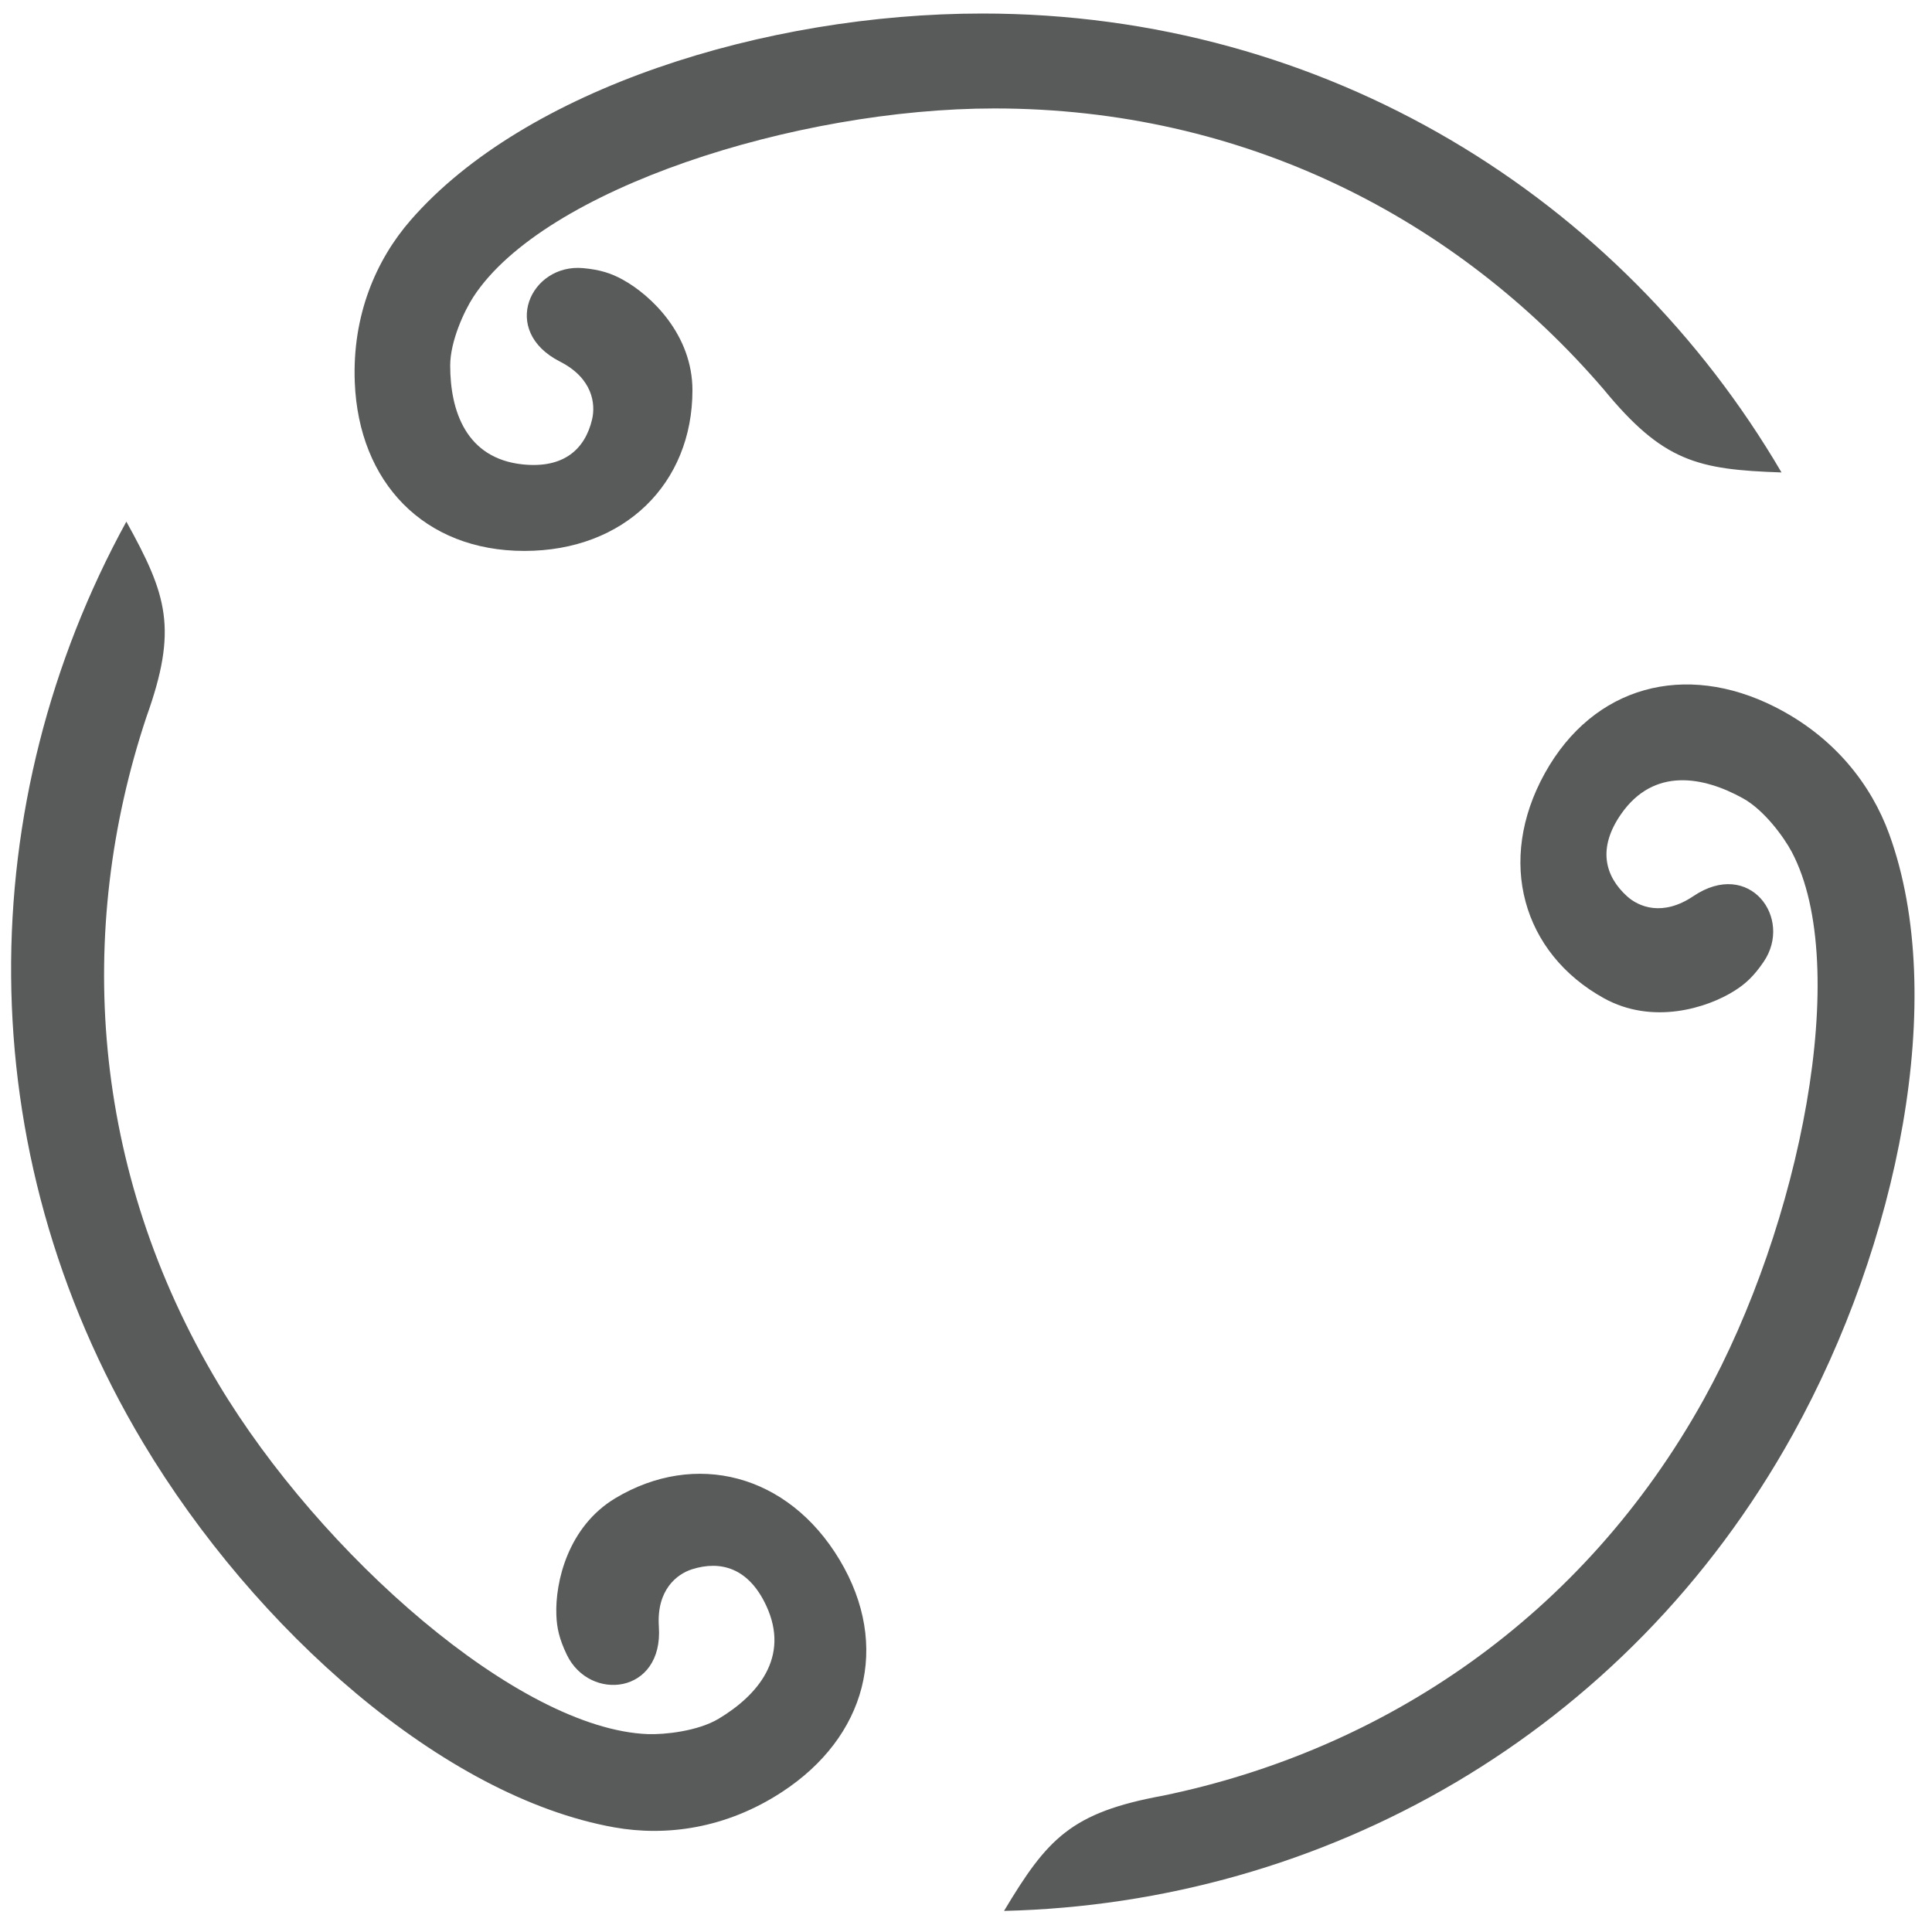 <?xml version="1.0" standalone="no"?><!DOCTYPE svg PUBLIC "-//W3C//DTD SVG 1.1//EN" "http://www.w3.org/Graphics/SVG/1.1/DTD/svg11.dtd"><svg t="1575773430609" class="icon" viewBox="0 0 1024 1024" version="1.1" xmlns="http://www.w3.org/2000/svg" p-id="4237" xmlns:xlink="http://www.w3.org/1999/xlink" width="128" height="128"><defs><style type="text/css"></style></defs><path d="M277.918 292c53.242 0 89.09-35.9 89.09-85.162 0-29.348-21.748-50.31-37.077-58.696-5.879-3.21-11.579-5.175-20.84-6.027-27.8-2.555-44.431 33.148-12.307 49.525 17.376 8.843 18.965 22.47 17.032 30.657-3.652 15.493-14.731 26.138-36.767 23.845-30.051-3.144-38.437-28.398-38.437-52.406 0-12.939 7.501-29.053 12.316-36.423 37.422-57.32 170.994-99.835 276.119-99.835 132.319 0 245.134 58.335 322.891 148.836 31.542 38.388 49.704 42.58 94.3 44.088C858.873 104.71 703.004 7.168 520.629 7.168c-115.05 0-242.432 39.96-302.978 109.53-18.268 20.963-31.018 50.31-29.609 85.948C190.136 255.609 224.668 292 277.918 292zM818.788 409.848c-25.818 46.576-11.791 95.348 31.297 119.226 25.68 14.216 54.544 5.372 69.324-3.996 5.666-3.57 10.113-7.598 15.353-15.296 15.723-23.06-7.46-54.928-37.33-34.752-16.182 10.875-28.858 5.666-35.082 0-11.782-10.678-15.754-25.547-3.046-43.695 17.328-24.762 43.481-19.848 64.485-8.22 11.308 6.255 21.757 20.634 25.885 28.43 32 60.53 4.429 197.968-46.512 289.909-64.14 115.752-169.872 186.14-286.714 210.281-48.853 8.942-61.34 22.799-84.293 61.087 168.808-4.03 329.687-93.087 418.1-252.6 55.781-100.622 82.566-231.409 51.073-318.109-9.499-26.139-28.956-51.524-60.792-67.54-47.362-23.846-95.938-11.268-121.748 35.275zM445.006 826.744c-27.342-45.66-76.57-57.975-118.831-32.688-25.18 15.1-31.985 44.545-31.29 61.971 0.238 6.716 1.507 12.61 5.527 20.995 12.095 25.155 51.269 21.06 48.796-14.903-1.302-19.457 9.547-27.809 17.556-30.363 15.174-4.816 30.019-0.787 39.363 19.292 12.733 27.382-4.627 47.56-25.213 59.909-11.105 6.648-28.775 8.482-37.586 8.155-68.407-2.654-173.507-95.414-227.519-185.587C47.812 620 39.902 493.24 77.594 380.042c16.753-46.773 11.006-64.525-10.62-103.568-81.134 148.082-84.728 331.93 8.981 488.399 59.105 98.687 158.842 187.452 249.636 203.665 27.366 4.882 59.089 0.755 88.928-18.768 44.375-29.02 57.853-77.333 30.487-123.026z" p-id="4238" fill="#595A5A"></path></svg>